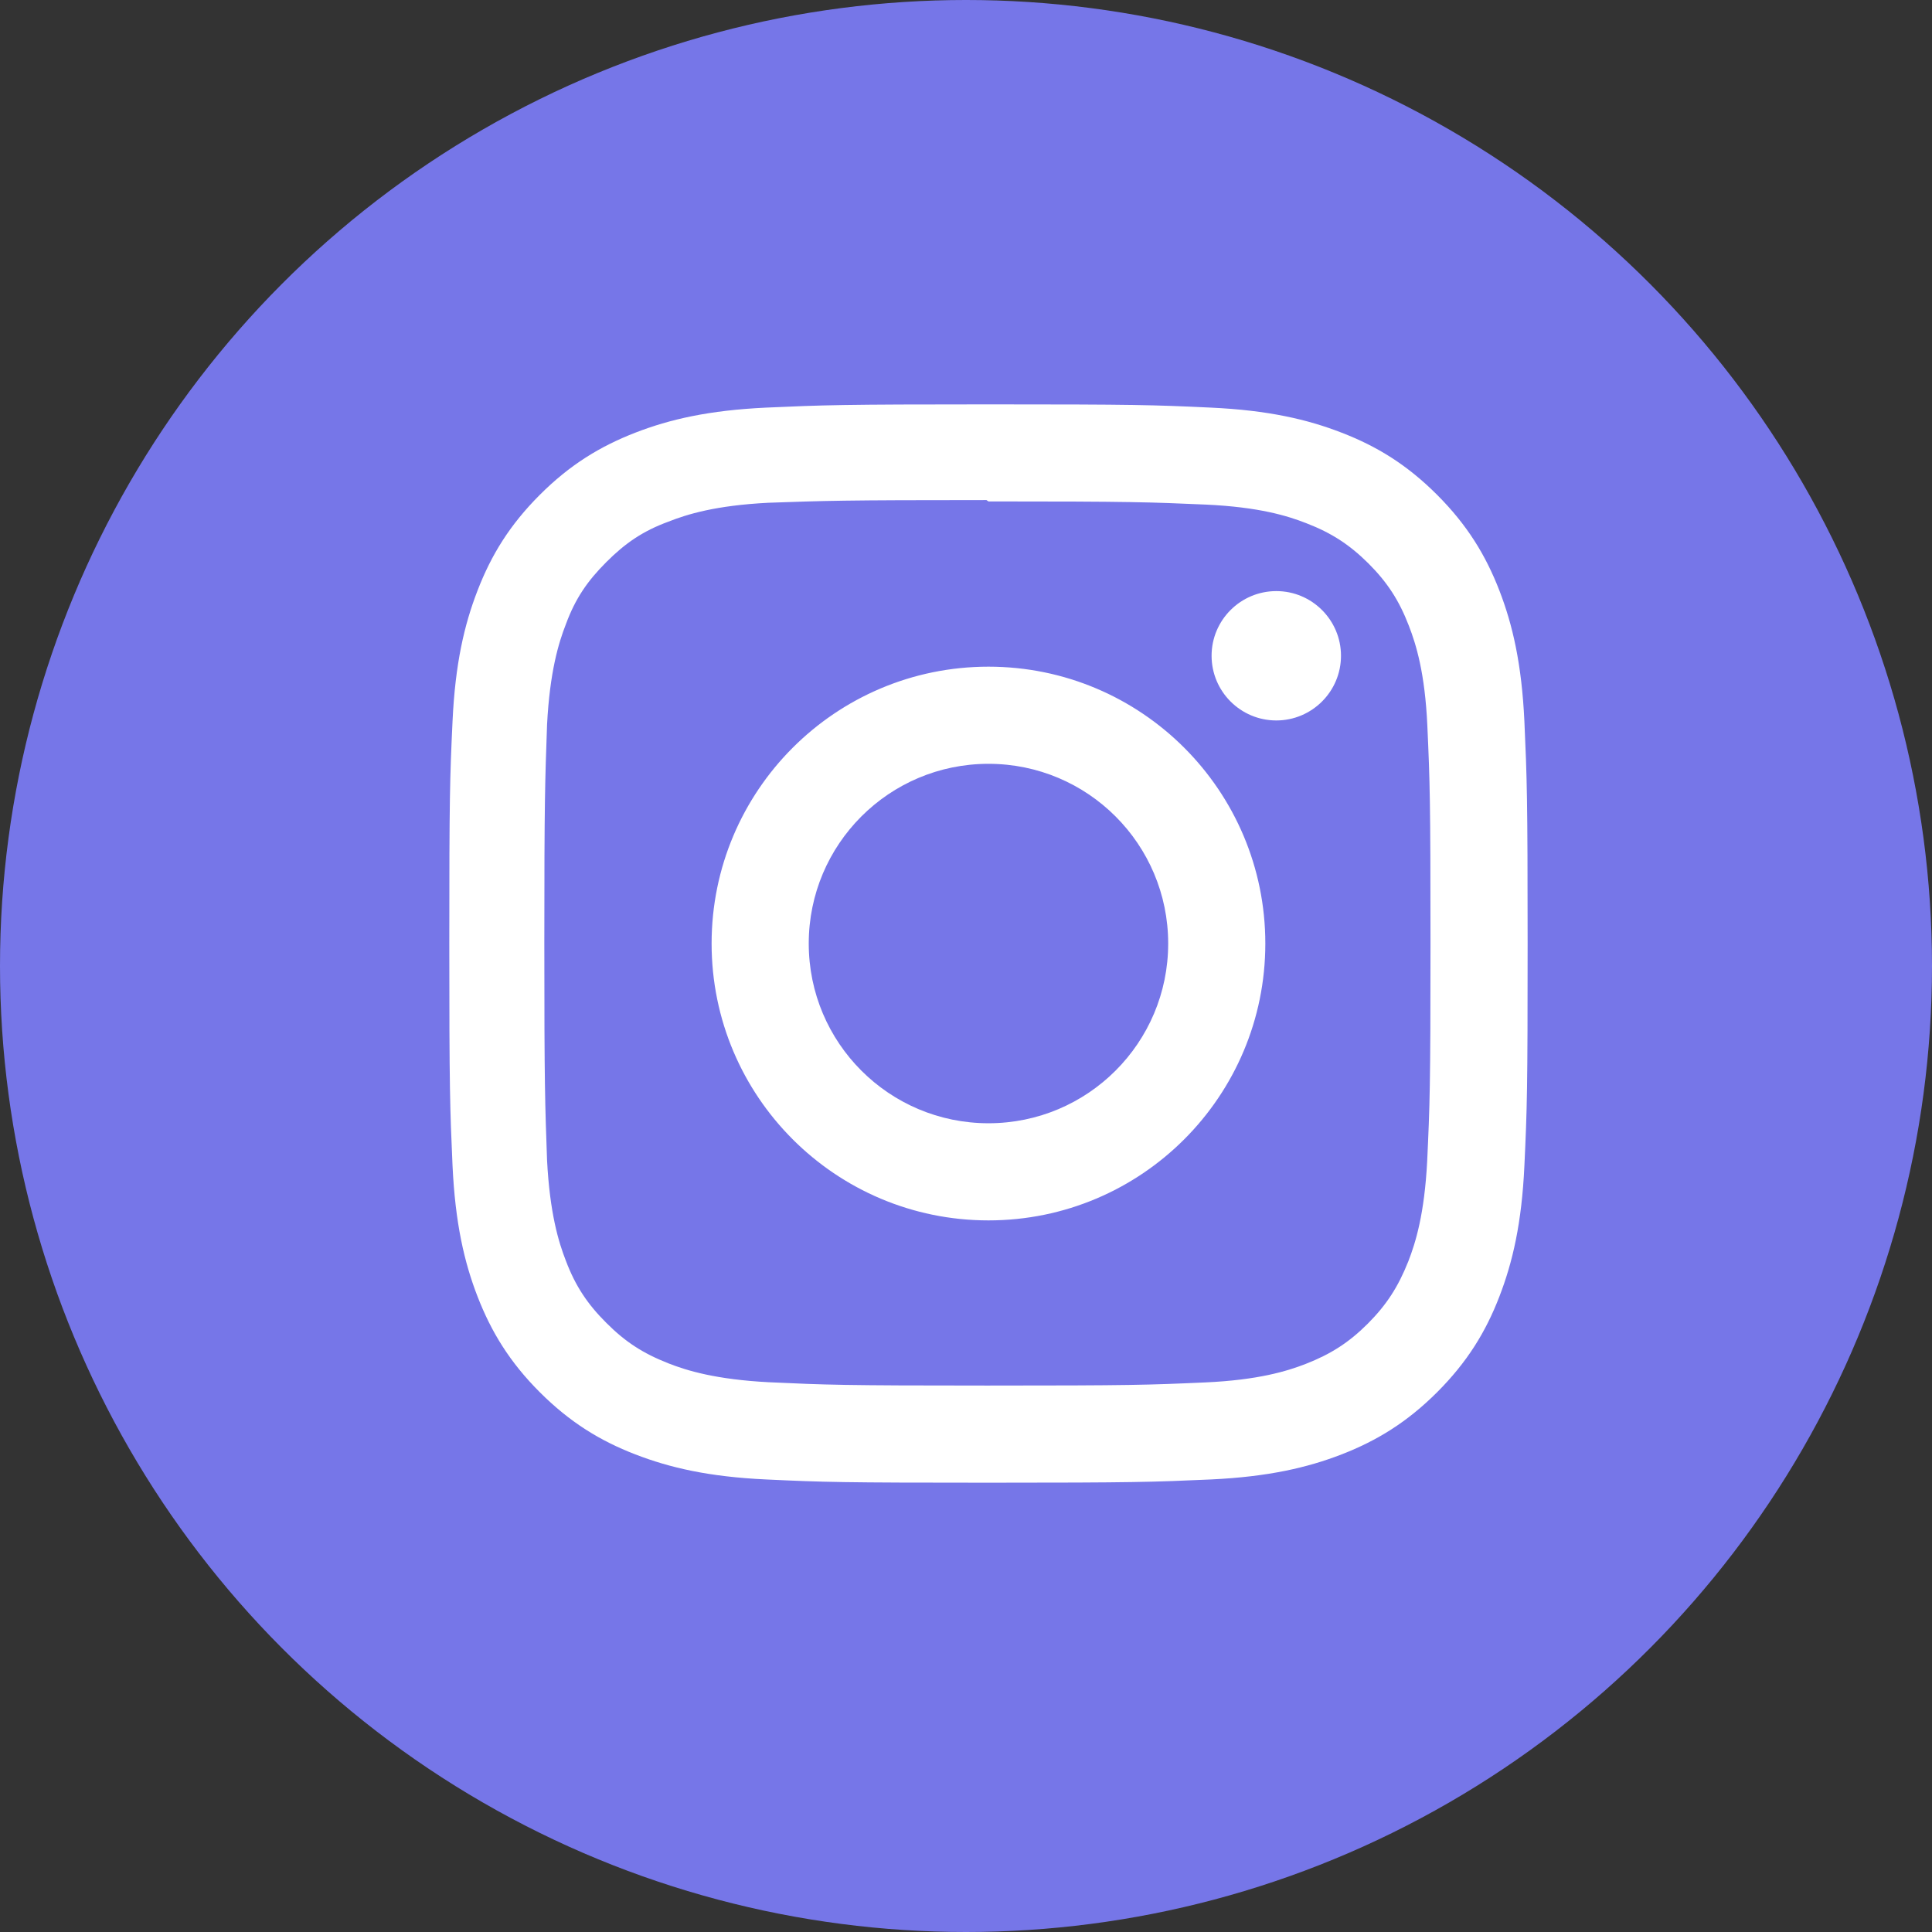 <svg width="43" height="43" viewBox="0 0 43 43" fill="none" xmlns="http://www.w3.org/2000/svg">
<rect x="0" y="0" width="43" height="43" fill="#333333" stroke="none"/>
<circle cx="21.5" cy="21.5" r="21.5" fill="#7676E8"/>
<path d="M22 9C18.74 9 18.333 9.015 17.053 9.072C15.775 9.132 14.905 9.333 14.14 9.63C13.351 9.936 12.681 10.347 12.014 11.014C11.347 11.681 10.935 12.35 10.63 13.14C10.333 13.905 10.131 14.775 10.072 16.053C10.012 17.333 10 17.74 10 21C10 24.26 10.015 24.667 10.072 25.947C10.132 27.224 10.333 28.095 10.63 28.86C10.936 29.648 11.347 30.319 12.014 30.986C12.681 31.652 13.35 32.065 14.14 32.37C14.906 32.666 15.776 32.869 17.053 32.928C18.333 32.988 18.74 33 22 33C25.26 33 25.667 32.985 26.947 32.928C28.224 32.868 29.095 32.666 29.86 32.37C30.648 32.064 31.319 31.652 31.986 30.986C32.652 30.319 33.065 29.651 33.37 28.86C33.666 28.095 33.869 27.224 33.928 25.947C33.988 24.667 34 24.26 34 21C34 17.74 33.985 17.333 33.928 16.053C33.868 14.776 33.666 13.904 33.37 13.14C33.064 12.351 32.652 11.681 31.986 11.014C31.319 10.347 30.651 9.935 29.86 9.63C29.095 9.333 28.224 9.131 26.947 9.072C25.667 9.012 25.26 9 22 9ZM22 11.16C25.203 11.16 25.585 11.176 26.85 11.231C28.02 11.286 28.655 11.48 29.077 11.646C29.639 11.863 30.037 12.123 30.459 12.542C30.878 12.962 31.138 13.361 31.355 13.923C31.519 14.345 31.715 14.98 31.768 16.15C31.825 17.416 31.838 17.796 31.838 21C31.838 24.204 31.823 24.585 31.764 25.85C31.703 27.02 31.508 27.655 31.343 28.077C31.119 28.639 30.864 29.037 30.444 29.459C30.025 29.878 29.62 30.138 29.064 30.355C28.644 30.519 27.999 30.715 26.829 30.768C25.555 30.825 25.18 30.838 21.97 30.838C18.759 30.838 18.384 30.823 17.111 30.764C15.94 30.703 15.295 30.508 14.875 30.343C14.306 30.119 13.915 29.864 13.496 29.444C13.075 29.025 12.806 28.62 12.596 28.064C12.431 27.644 12.237 26.999 12.176 25.829C12.131 24.569 12.115 24.18 12.115 20.985C12.115 17.789 12.131 17.399 12.176 16.124C12.237 14.954 12.431 14.31 12.596 13.89C12.806 13.32 13.075 12.93 13.496 12.509C13.915 12.09 14.306 11.82 14.875 11.611C15.295 11.445 15.926 11.25 17.096 11.19C18.371 11.145 18.746 11.13 21.955 11.13L22 11.16ZM22 14.838C18.595 14.838 15.838 17.598 15.838 21C15.838 24.405 18.598 27.162 22 27.162C25.405 27.162 28.162 24.402 28.162 21C28.162 17.595 25.402 14.838 22 14.838ZM22 25C19.79 25 18 23.21 18 21C18 18.79 19.79 17 22 17C24.21 17 26 18.79 26 21C26 23.21 24.21 25 22 25ZM29.846 14.595C29.846 15.39 29.2 16.035 28.406 16.035C27.611 16.035 26.966 15.389 26.966 14.595C26.966 13.801 27.612 13.156 28.406 13.156C29.199 13.155 29.846 13.801 29.846 14.595Z" fill="white"/>
</svg>

